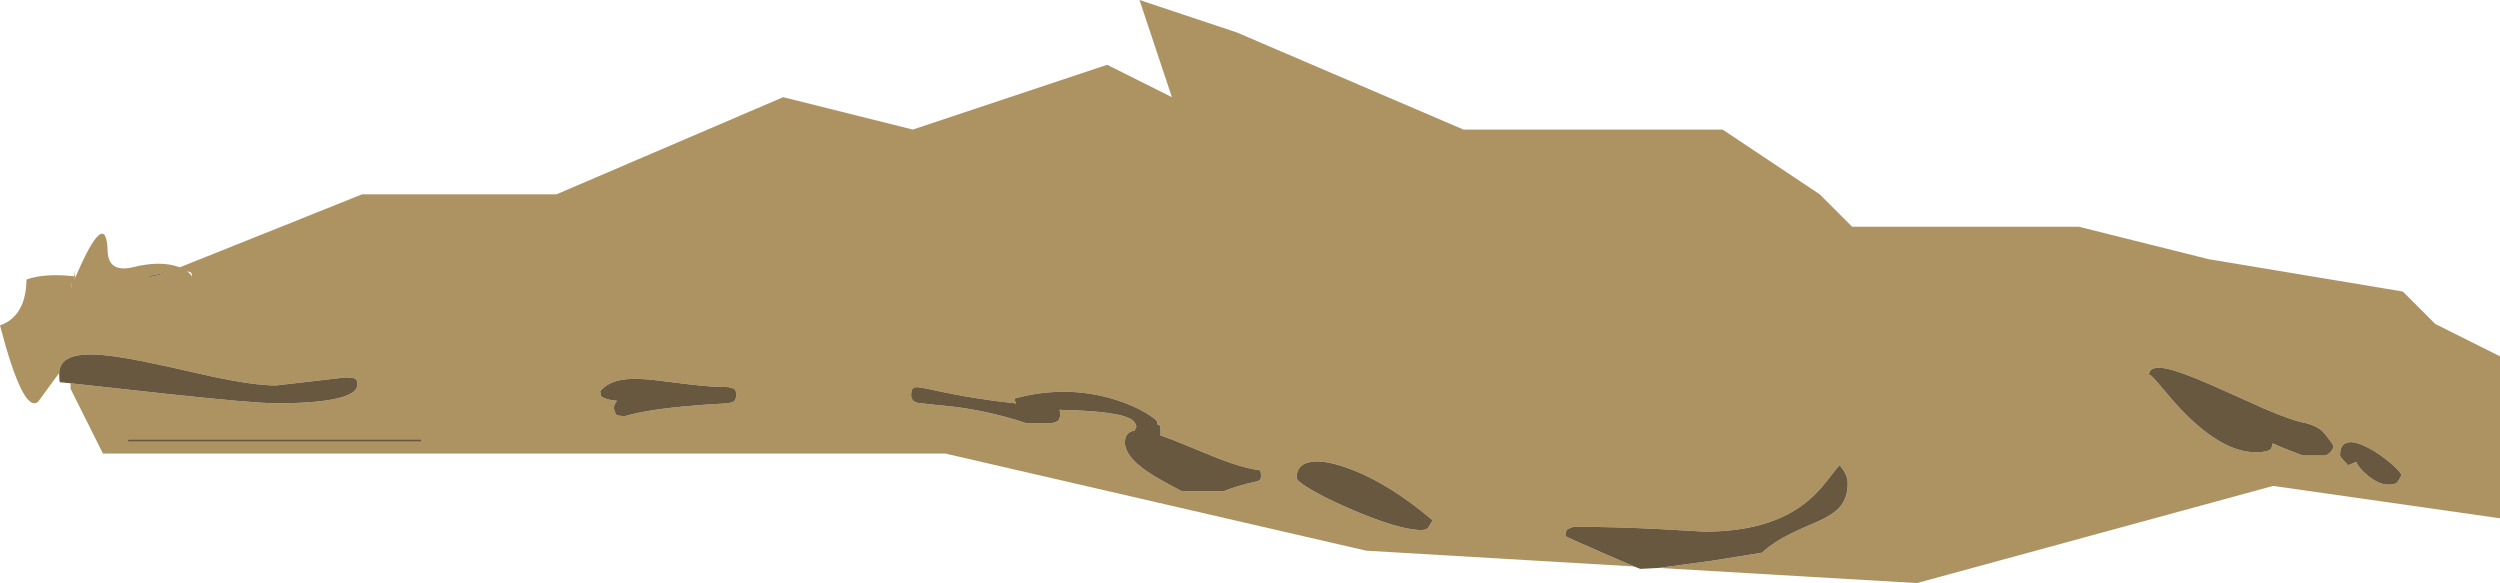 <?xml version="1.0" encoding="UTF-8" standalone="no"?>
<svg xmlns:ffdec="https://www.free-decompiler.com/flash" xmlns:xlink="http://www.w3.org/1999/xlink" ffdec:objectType="shape" height="360.0px" width="1543.55px" xmlns="http://www.w3.org/2000/svg">
  <g transform="matrix(1.0, 0.0, 0.0, 1.0, 23.55, -732.0)">
    <path d="M13.0 962.25 L0.0 980.0 Q-9.2 987.8 -23.55 932.95 -7.45 927.1 -7.2 904.6 3.7 900.6 22.1 902.55 L22.9 898.85 22.5 902.6 23.0 902.65 22.2 905.1 Q32.2 881.5 37.35 877.3 42.45 873.05 42.9 886.9 43.3 900.7 58.9 896.9 74.05 893.15 84.9 896.2 L87.45 897.05 200.0 852.0 320.0 852.0 460.0 792.0 540.0 812.0 660.0 772.0 700.0 792.0 680.0 732.0 740.0 752.0 880.0 812.0 1040.0 812.0 1100.0 852.0 1120.0 872.0 1260.0 872.0 1340.0 892.0 1460.0 912.0 1480.0 932.0 1520.0 952.0 1520.0 1052.0 1380.0 1032.0 1160.0 1092.0 1000.55 1082.65 1033.3 1078.25 1064.25 1073.25 Q1071.6 1066.6 1082.35 1061.35 1088.4 1058.35 1099.45 1053.7 1108.35 1049.55 1112.25 1045.2 1117.25 1039.55 1117.25 1030.75 1117.25 1027.8 1116.15 1025.2 1114.95 1022.35 1112.25 1019.25 1111.25 1020.05 1105.0 1028.2 1098.7 1036.45 1091.8 1042.0 1069.1 1060.25 1029.0 1060.25 L1002.45 1058.75 Q973.8 1057.25 948.0 1057.25 L944.4 1058.65 Q943.0 1059.7 943.0 1063.0 943.0 1063.35 965.85 1073.3 L985.4 1081.75 820.0 1072.0 560.0 1012.0 40.0 1012.0 20.0 972.0 20.0 968.65 81.0 975.35 Q133.75 981.0 147.0 981.0 175.5 981.0 188.05 977.05 197.0 974.25 197.0 969.75 197.0 966.8 196.5 966.55 L196.0 966.0 Q195.75 965.75 194.9 965.5 L190.0 965.0 168.4 967.5 146.75 970.0 Q133.65 970.0 107.9 964.6 78.0 957.75 63.95 954.95 L56.25 953.5 Q37.65 950.2 27.9 951.0 L24.8 951.4 Q22.05 951.85 20.0 952.7 13.25 955.45 13.0 962.25 M357.0 988.0 L357.65 988.5 362.0 989.0 365.2 988.15 Q369.3 987.05 374.9 986.05 393.55 982.7 426.0 981.0 L429.25 980.05 Q431.0 978.95 431.0 975.75 431.0 972.6 429.45 971.9 L426.0 971.0 Q415.7 971.0 401.05 969.2 L378.65 966.45 Q367.0 965.35 360.1 966.55 351.6 968.1 347.0 973.5 L347.5 976.5 Q349.8 978.8 357.5 979.5 353.8 983.2 357.0 988.0 M542.8 980.7 L555.0 982.1 Q582.6 984.15 610.0 993.25 L626.0 993.25 629.25 992.2 Q631.0 991.0 631.0 987.75 631.0 986.05 630.55 985.05 669.2 985.8 675.95 991.65 677.3 992.8 677.8 994.4 L678.1 995.45 677.0 997.75 677.05 997.85 Q671.0 998.7 671.0 1005.25 671.0 1013.55 684.45 1022.9 689.05 1026.05 696.0 1029.85 L706.0 1035.25 732.0 1035.25 Q741.25 1031.65 751.2 1029.5 753.65 1028.95 754.3 1028.45 755.0 1027.8 755.0 1026.0 755.0 1023.05 754.5 1022.8 L754.0 1022.25 Q744.65 1021.25 728.5 1015.0 L701.35 1003.9 692.95 1000.8 693.0 998.0 Q693.0 995.05 692.5 994.8 692.0 994.55 692.0 994.25 L691.0 994.1 691.0 992.75 Q691.0 991.25 684.4 987.25 676.55 982.45 666.15 979.1 635.5 969.25 603.0 978.0 603.0 979.65 603.7 981.1 576.85 978.2 552.9 972.85 543.45 970.75 541.5 971.1 539.0 971.5 539.0 976.0 539.0 979.6 542.8 980.7 M1426.7 1005.05 Q1421.25 1005.7 1421.25 1013.0 1421.25 1013.75 1422.35 1015.1 L1426.25 1019.25 1429.15 1018.05 Q1430.75 1017.25 1431.25 1017.25 1432.9 1021.2 1438.65 1025.85 1445.35 1031.25 1451.25 1031.25 1455.35 1031.25 1456.65 1029.65 1457.5 1028.65 1459.25 1025.25 1457.85 1022.45 1451.85 1017.45 1445.45 1012.1 1438.95 1008.65 1431.25 1004.55 1426.7 1005.05 M1314.55 959.7 Q1303.3 957.25 1303.25 963.75 1303.3 961.9 1308.7 968.3 1318.5 980.05 1323.2 984.95 1348.35 1011.25 1369.25 1011.25 1376.35 1011.25 1378.45 1009.25 1379.0 1008.7 1379.75 1005.75 1383.15 1007.45 1389.65 1009.95 L1398.25 1013.25 1412.25 1013.25 Q1414.65 1012.25 1416.05 1010.25 1417.25 1008.6 1417.25 1007.25 1412.5 1000.15 1409.7 997.7 1406.35 994.85 1400.25 993.25 1391.65 991.75 1373.6 983.95 1351.95 974.15 1341.55 969.6 1323.2 961.55 1314.55 959.7 M69.0 903.1 Q77.4 901.45 78.5 900.5 L78.9 900.25 68.95 902.25 69.0 903.1 M20.55 909.5 L20.65 909.05 20.05 905.4 20.55 909.5 M94.0 900.0 L91.95 899.5 Q93.85 900.9 95.0 902.8 94.9 900.75 94.5 900.55 L94.0 900.0 M777.0 1027.0 Q777.0 1029.1 786.2 1034.45 795.05 1039.6 808.0 1045.3 839.85 1059.25 854.0 1059.25 857.05 1059.25 858.35 1057.65 L861.0 1053.25 Q830.75 1027.65 803.7 1019.4 791.45 1015.7 784.4 1017.5 777.0 1019.4 777.0 1027.0" fill="#ad9361" fill-rule="evenodd" stroke="none"/>
    <path d="M1000.55 1082.65 L989.25 1083.25 985.4 1081.75 965.85 1073.3 Q943.0 1063.35 943.0 1063.0 943.0 1059.7 944.4 1058.65 L948.0 1057.25 Q973.8 1057.25 1002.45 1058.75 L1029.0 1060.25 Q1069.1 1060.25 1091.8 1042.0 1098.7 1036.45 1105.0 1028.2 1111.25 1020.05 1112.25 1019.25 1114.95 1022.35 1116.15 1025.2 1117.25 1027.8 1117.25 1030.75 1117.25 1039.55 1112.25 1045.2 1108.35 1049.55 1099.45 1053.7 1088.4 1058.35 1082.35 1061.35 1071.6 1066.6 1064.25 1073.25 L1033.3 1078.25 1000.55 1082.65 M20.0 968.65 L13.5 968.0 Q13.0 967.75 13.0 962.75 L13.0 962.25 Q13.25 955.45 20.0 952.7 22.05 951.85 24.8 951.4 L27.9 951.0 Q37.65 950.2 56.25 953.5 L63.95 954.95 Q78.0 957.75 107.9 964.6 133.65 970.0 146.75 970.0 L168.4 967.5 190.0 965.0 194.9 965.5 Q195.75 965.75 196.0 966.0 L196.5 966.55 Q197.0 966.8 197.0 969.75 197.0 974.25 188.05 977.05 175.5 981.0 147.0 981.0 133.75 981.0 81.0 975.35 L20.0 968.65 M1314.55 959.7 Q1323.2 961.55 1341.55 969.6 1351.95 974.15 1373.6 983.95 1391.65 991.75 1400.25 993.25 1406.35 994.85 1409.7 997.7 1412.5 1000.15 1417.25 1007.25 1417.25 1008.6 1416.05 1010.25 1414.65 1012.25 1412.25 1013.25 L1398.25 1013.25 1389.65 1009.95 Q1383.15 1007.45 1379.75 1005.75 1379.0 1008.7 1378.45 1009.25 1376.35 1011.25 1369.25 1011.25 1348.35 1011.25 1323.2 984.95 1318.5 980.05 1308.7 968.3 1303.3 961.9 1303.25 963.75 1303.3 957.25 1314.55 959.7 M1426.7 1005.05 Q1431.25 1004.55 1438.95 1008.65 1445.45 1012.1 1451.85 1017.45 1457.85 1022.45 1459.25 1025.25 1457.5 1028.65 1456.65 1029.65 1455.35 1031.25 1451.25 1031.25 1445.35 1031.25 1438.65 1025.85 1432.9 1021.2 1431.25 1017.25 1430.75 1017.25 1429.15 1018.05 L1426.25 1019.25 1422.35 1015.1 Q1421.25 1013.75 1421.25 1013.0 1421.25 1005.7 1426.7 1005.05 M542.8 980.7 Q539.0 979.6 539.0 976.0 539.0 971.5 541.5 971.1 543.45 970.75 552.9 972.85 576.85 978.2 603.7 981.1 603.0 979.65 603.0 978.0 635.5 969.25 666.15 979.1 676.55 982.45 684.4 987.25 691.0 991.25 691.0 992.75 L691.0 994.1 692.0 994.25 Q692.0 994.55 692.5 994.8 693.0 995.05 693.0 998.0 L692.95 1000.8 701.35 1003.9 728.5 1015.0 Q744.65 1021.25 754.0 1022.25 L754.5 1022.8 Q755.0 1023.05 755.0 1026.0 755.0 1027.8 754.3 1028.45 753.65 1028.95 751.2 1029.5 741.25 1031.65 732.0 1035.25 L706.0 1035.25 696.0 1029.85 Q689.05 1026.05 684.45 1022.9 671.0 1013.55 671.0 1005.25 671.0 998.7 677.05 997.85 L677.0 997.75 678.1 995.45 677.8 994.4 Q677.3 992.8 675.95 991.65 669.2 985.8 630.55 985.05 631.0 986.05 631.0 987.75 631.0 991.0 629.25 992.2 L626.0 993.25 610.0 993.25 Q582.6 984.15 555.0 982.1 L542.8 980.7 M357.0 988.0 Q353.8 983.2 357.5 979.5 349.8 978.8 347.5 976.5 L347.0 973.5 Q351.6 968.1 360.1 966.55 367.0 965.35 378.65 966.45 L401.05 969.2 Q415.7 971.0 426.0 971.0 L429.45 971.9 Q431.0 972.6 431.0 975.75 431.0 978.95 429.25 980.05 L426.0 981.0 Q393.55 982.7 374.9 986.05 369.3 987.05 365.2 988.15 L362.0 989.0 357.65 988.5 357.0 988.0 M777.0 1027.0 Q777.0 1019.4 784.4 1017.5 791.45 1015.7 803.7 1019.4 830.75 1027.65 861.0 1053.25 L858.35 1057.65 Q857.05 1059.25 854.0 1059.25 839.85 1059.25 808.0 1045.3 795.05 1039.6 786.2 1034.45 777.0 1029.1 777.0 1027.0" fill="#67583f" fill-rule="evenodd" stroke="none"/>
    <path d="M69.0 903.1 L68.95 902.25 78.9 900.25 78.5 900.5 Q77.4 901.45 69.0 903.1" fill="#7a6a4e" fill-rule="evenodd" stroke="none"/>
    <path d="M236.0 1004.0 L56.0 1004.0" fill="none" stroke="#67583f" stroke-linecap="round" stroke-linejoin="round" stroke-width="1.0"/>
  </g>
</svg>
